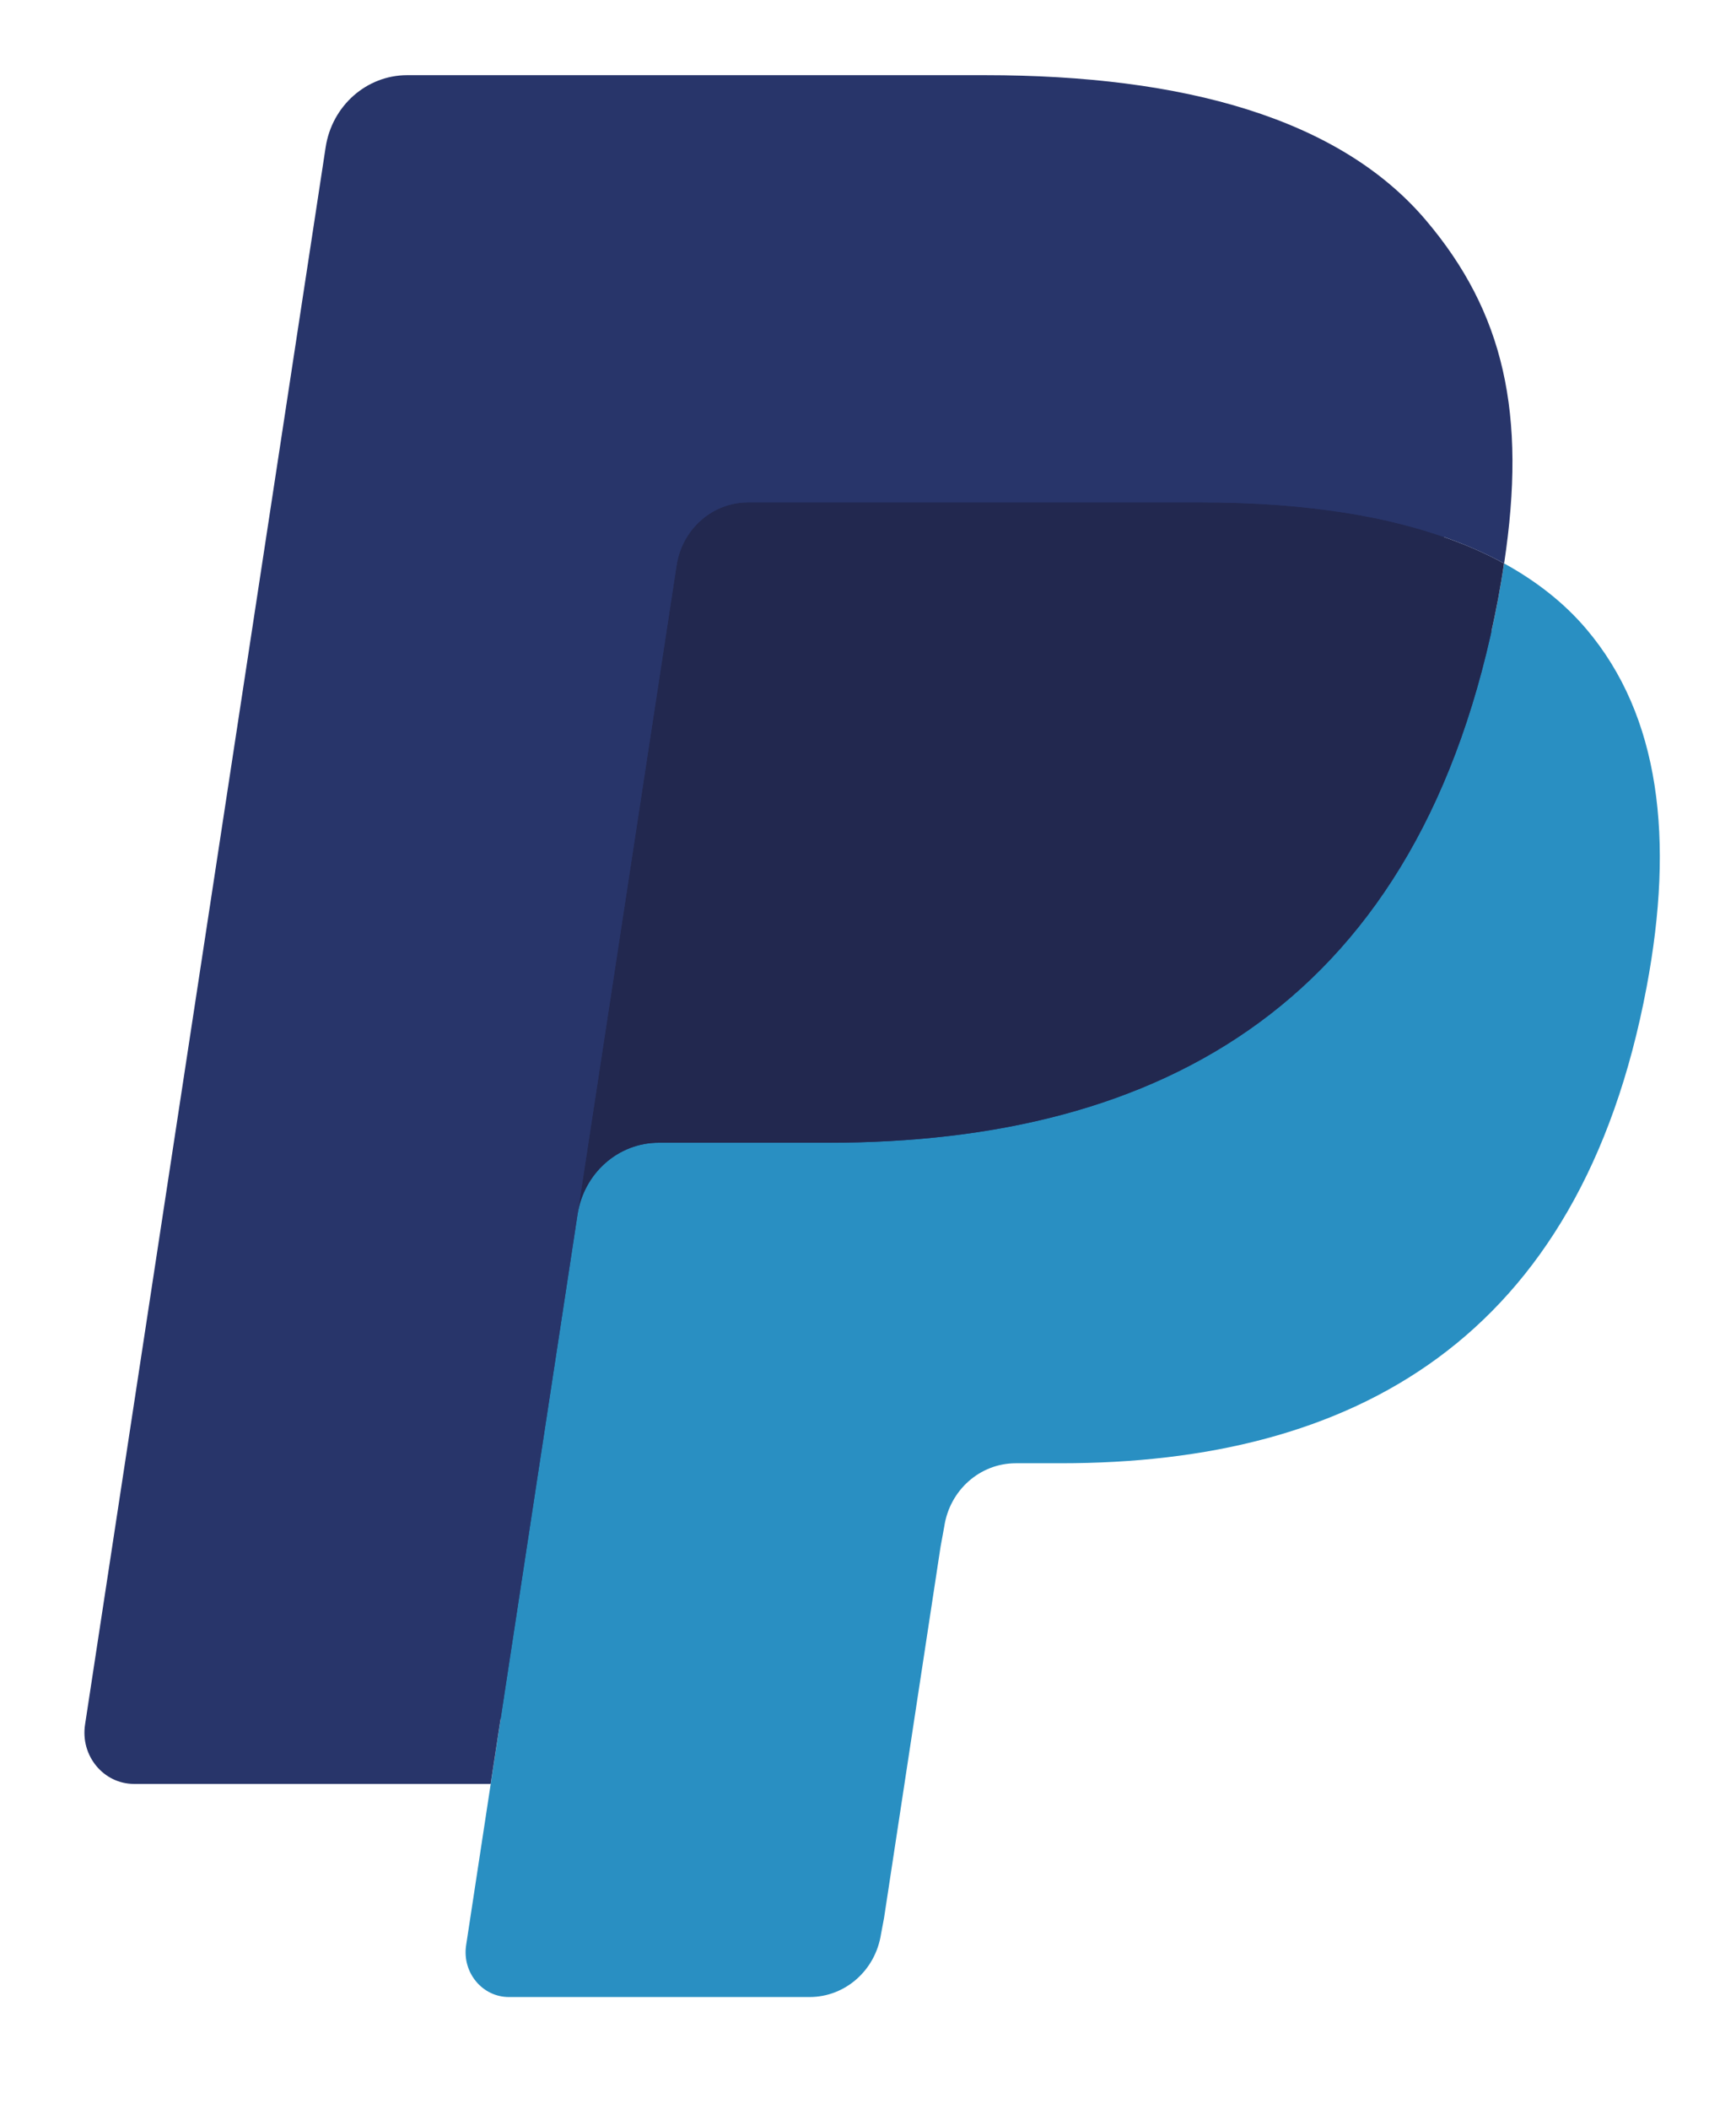 <svg width="14" height="17" viewBox="0 0 14 17" fill="none" xmlns="http://www.w3.org/2000/svg">
<path fill-rule="evenodd" clip-rule="evenodd" d="M4.29 15.574L4.549 13.869L3.971 13.855H1.207L3.128 1.269C3.134 1.231 3.153 1.196 3.181 1.171C3.21 1.146 3.246 1.132 3.284 1.132H7.943C9.49 1.132 10.558 1.464 11.115 2.121C11.376 2.429 11.543 2.751 11.623 3.105C11.708 3.477 11.709 3.921 11.627 4.463L11.621 4.502V4.85L11.882 5.003C12.102 5.123 12.277 5.261 12.411 5.419C12.634 5.683 12.779 6.018 12.84 6.414C12.903 6.822 12.882 7.308 12.779 7.858C12.66 8.491 12.467 9.042 12.207 9.492C11.967 9.908 11.662 10.252 11.3 10.519C10.954 10.773 10.544 10.965 10.079 11.089C9.629 11.21 9.116 11.271 8.553 11.271H8.191C7.931 11.271 7.68 11.367 7.482 11.54C7.284 11.717 7.152 11.958 7.112 12.222L7.085 12.376L6.626 15.382L6.605 15.492C6.6 15.527 6.59 15.544 6.576 15.556C6.564 15.567 6.546 15.574 6.529 15.574H4.29" fill="#28356A"/>
<path fill-rule="evenodd" clip-rule="evenodd" d="M12.13 4.542C12.116 4.634 12.1 4.728 12.082 4.825C11.468 8.086 9.365 9.212 6.681 9.212H5.313C4.985 9.212 4.708 9.458 4.657 9.793L3.759 15.682C3.726 15.902 3.89 16.099 4.104 16.099H6.529C6.816 16.099 7.06 15.884 7.105 15.591L7.129 15.464L7.585 12.47L7.615 12.306C7.659 12.012 7.904 11.796 8.191 11.796H8.554C10.903 11.796 12.742 10.81 13.279 7.958C13.504 6.766 13.387 5.771 12.793 5.071C12.614 4.86 12.39 4.685 12.13 4.542" fill="#298FC2"/>
<path fill-rule="evenodd" clip-rule="evenodd" d="M11.487 4.277C11.393 4.249 11.296 4.224 11.197 4.2C11.097 4.178 10.994 4.158 10.889 4.14C10.52 4.079 10.117 4.05 9.684 4.05H6.032C5.942 4.05 5.856 4.071 5.78 4.109C5.612 4.192 5.486 4.357 5.456 4.559L4.679 9.645L4.657 9.793C4.708 9.458 4.985 9.212 5.313 9.212H6.68C9.365 9.212 11.467 8.085 12.082 4.825C12.1 4.728 12.116 4.634 12.129 4.542C11.974 4.457 11.806 4.384 11.624 4.322C11.579 4.307 11.533 4.292 11.487 4.277" fill="#22284F"/>
<path fill-rule="evenodd" clip-rule="evenodd" d="M5.456 4.559C5.487 4.357 5.612 4.192 5.78 4.109C5.857 4.071 5.942 4.05 6.032 4.05H9.684C10.117 4.05 10.521 4.079 10.889 4.141C10.995 4.158 11.097 4.178 11.197 4.201C11.296 4.224 11.393 4.25 11.487 4.278C11.533 4.292 11.58 4.307 11.625 4.322C11.806 4.384 11.975 4.458 12.13 4.542C12.313 3.337 12.129 2.517 11.498 1.774C10.803 0.956 9.549 0.606 7.944 0.606H3.284C2.957 0.606 2.677 0.852 2.626 1.188L0.686 13.902C0.647 14.154 0.835 14.381 1.081 14.381H3.957L5.456 4.559" fill="#28356A"/>
</svg>
